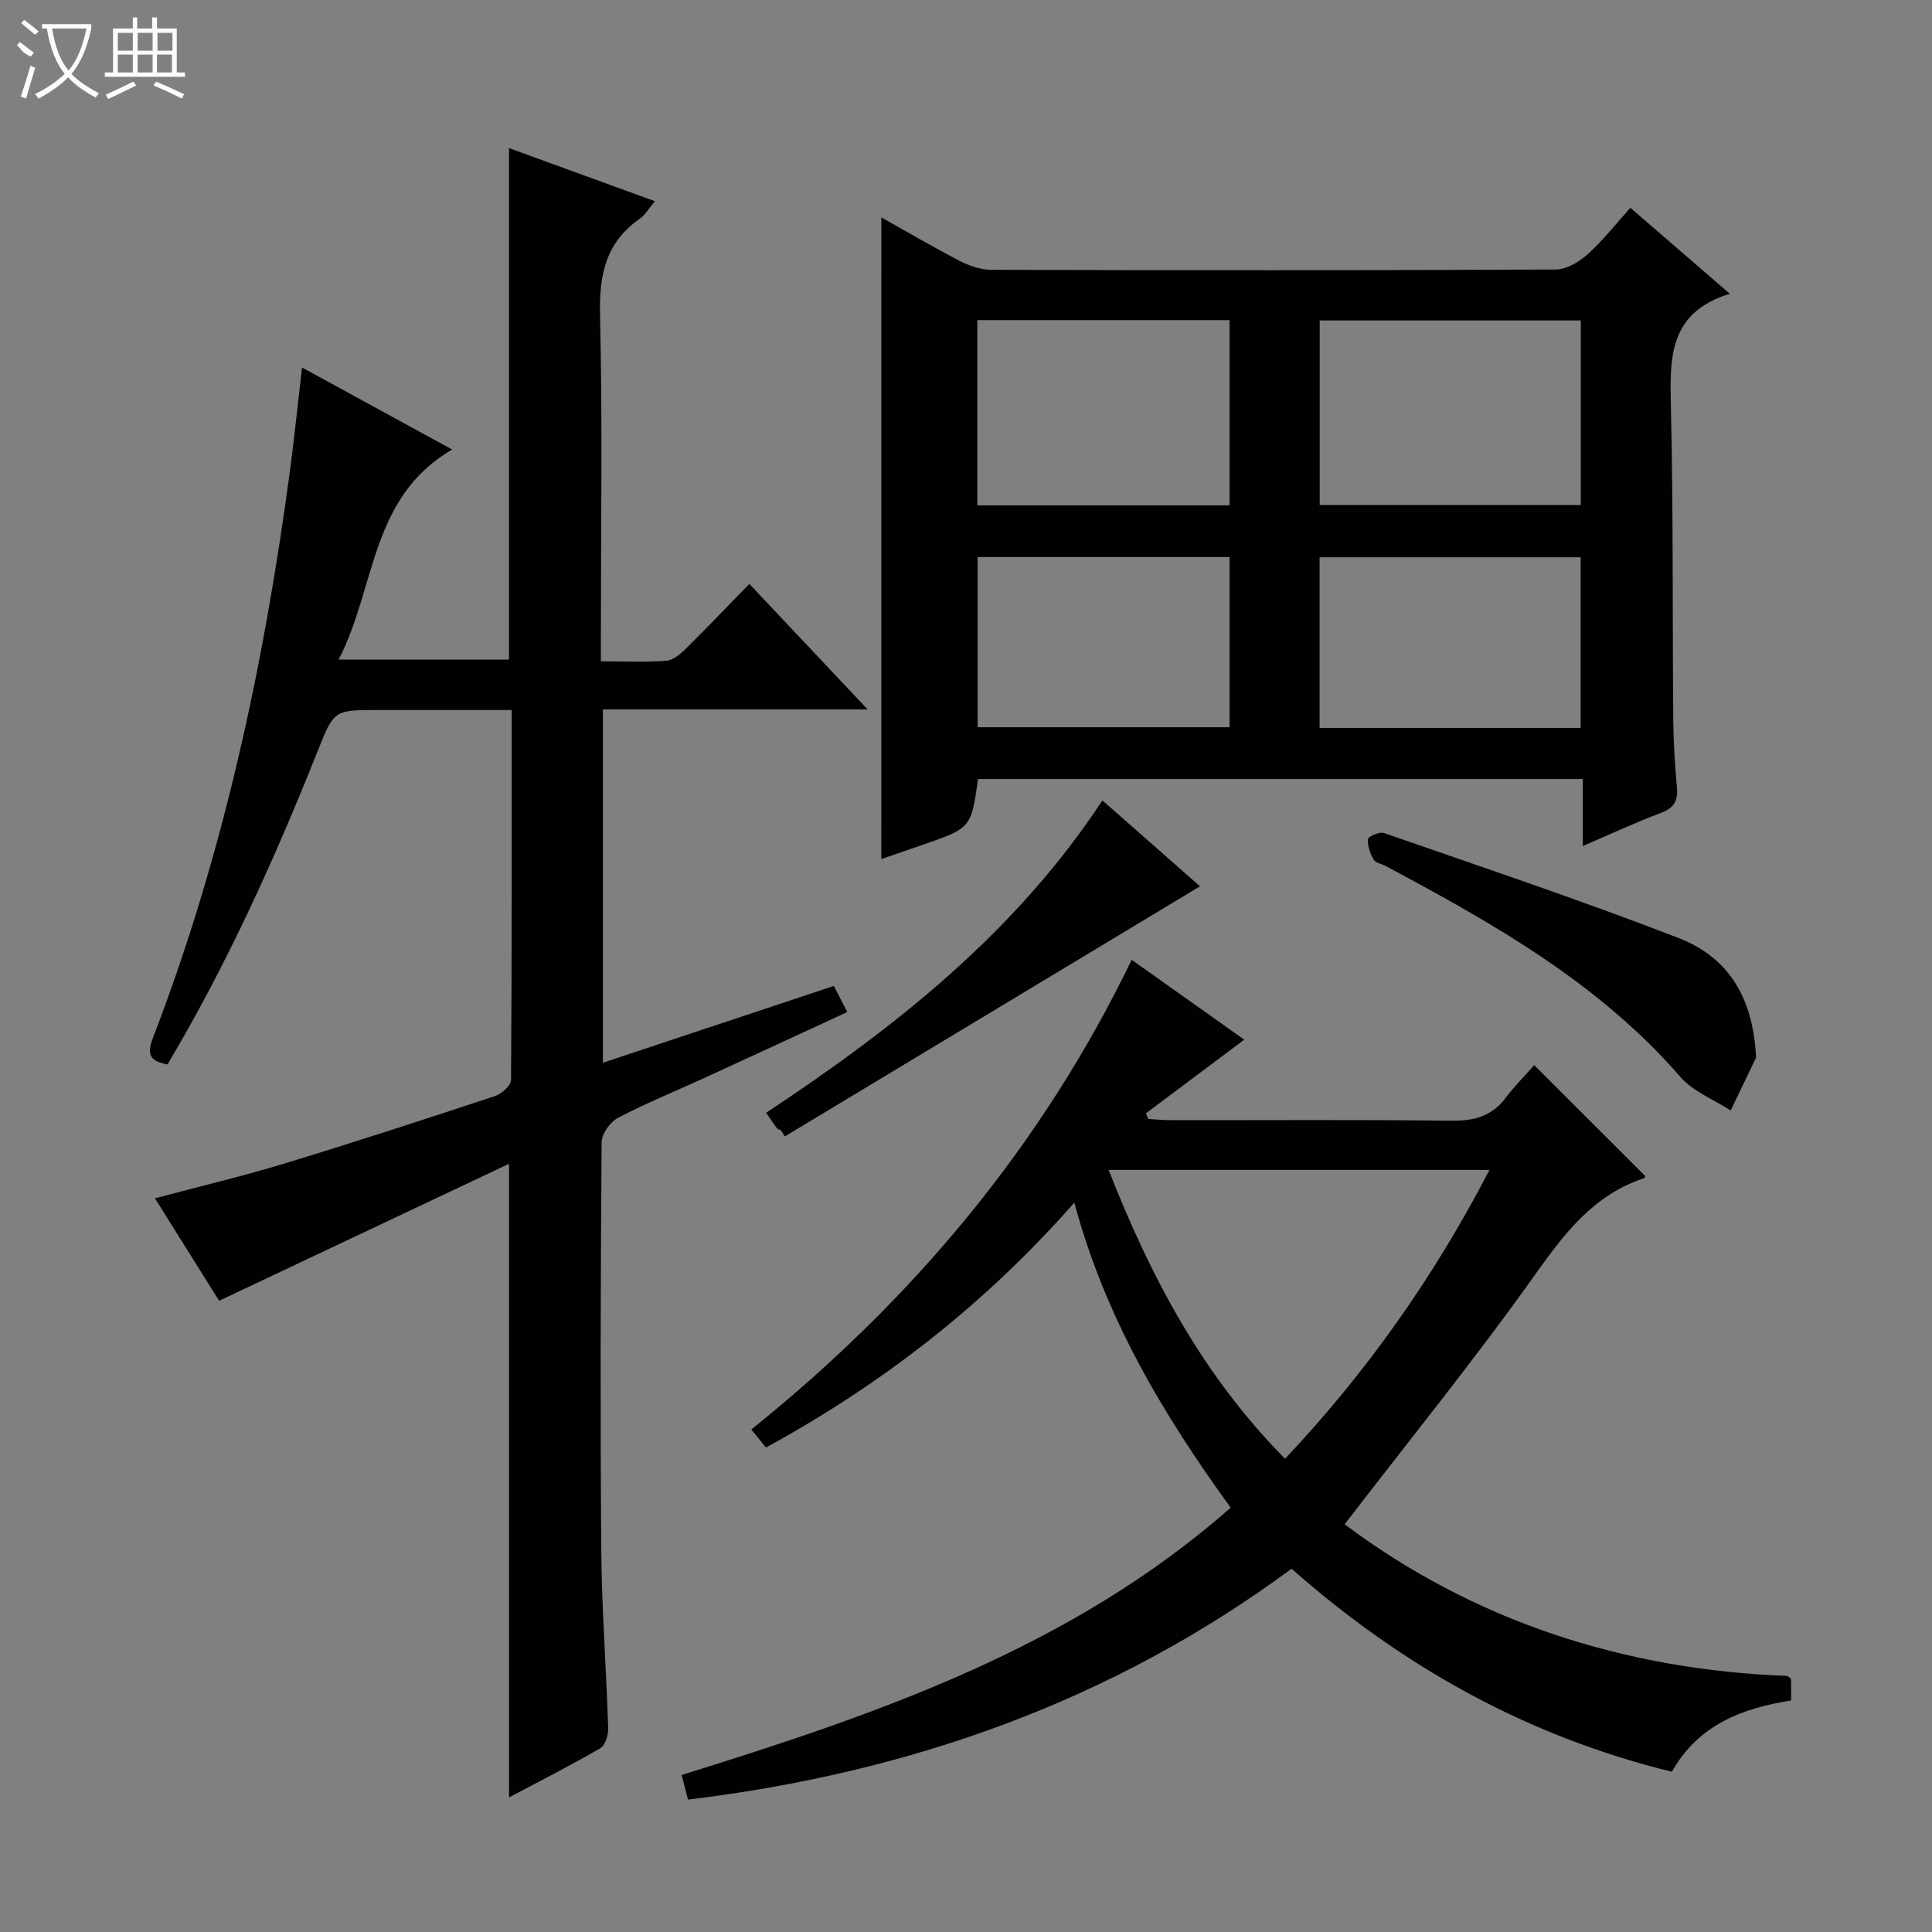 <svg enable-background="new 0 0 400 400" viewBox="0 0 400 400" xmlns="http://www.w3.org/2000/svg"><rect x="0" y="0" width="400" height="400" fill="#808080" stroke="none"/><g fill="#010102"><path d="m124.82 220.03c16.29-5.42 31.97-10.63 47.81-15.9.86 1.66 1.69 3.26 2.8 5.4-9.92 4.58-19.64 9.08-29.38 13.55-6.04 2.77-12.22 5.28-18.1 8.36-1.61.84-3.37 3.3-3.39 5.02-.21 28.16-.3 56.32-.07 84.48.1 12.29 1.04 24.57 1.43 36.86.04 1.4-.61 3.55-1.63 4.15-6.13 3.56-12.46 6.77-18.9 10.18 0-43.61 0-86.67 0-131.18-20.03 9.46-39.73 18.77-60.02 28.36-3.96-6.32-8.51-13.58-13.29-21.21 9.28-2.48 18.13-4.57 26.82-7.21 14.6-4.44 29.11-9.18 43.61-13.97 1.36-.45 3.28-2.17 3.29-3.31.19-25.3.14-50.61.14-76.61-9.4 0-18.49 0-27.59 0-9.21 0-9.2 0-12.58 8.5-8.87 22.25-18.7 44.04-31.09 64.88-3.28-.62-4.46-1.75-3.06-5.38 14.59-37.85 23.01-77.22 28.38-117.31.94-7.03 1.66-14.09 2.53-21.6 10.24 5.59 20.37 11.12 31.09 16.98-17.04 9.9-15.74 28.49-23.51 43.49h35.27c0-35.08 0-70.13 0-105.9 9.92 3.61 19.77 7.2 30.21 11-1.3 1.54-2.03 2.86-3.15 3.64-7.03 4.9-8.41 11.62-8.21 19.87.52 21.82.18 43.65.18 65.48v6.27c4.95 0 9.27.21 13.55-.12 1.4-.11 2.91-1.38 4.02-2.48 4.38-4.31 8.62-8.77 13.16-13.43 8.19 8.68 15.97 16.94 24.5 25.99-18.92 0-36.67 0-54.82 0z"/><path d="m182.47 45.01c5.53 3.1 10.8 6.2 16.22 9 1.97 1.02 4.32 1.84 6.49 1.85 38.97.11 77.95.13 116.92-.06 2.23-.01 4.84-1.57 6.6-3.15 3.19-2.87 5.86-6.31 8.85-9.63 6.59 5.7 13.11 11.33 20.59 17.8-12.71 3.92-12.43 13.34-12.2 23.35.51 21.64.31 43.3.49 64.94.04 4.65.35 9.3.76 13.93.24 2.71-.56 4.22-3.24 5.23-5.25 1.98-10.35 4.36-16.25 6.89 0-4.88 0-9.25 0-13.87-42.17 0-83.71 0-125.21 0-1.42 10.14-1.42 10.14-11.51 13.64-2.81.97-5.62 1.93-8.52 2.93.01-44.24.01-88.23.01-132.85zm90.76 59.54h54.06c0-12.96 0-25.54 0-38.2-18.17 0-36.03 0-54.06 0zm-18.66-38.27c-17.72 0-34.93 0-52.22 0v38.35h52.22c0-12.86 0-25.42 0-38.35zm18.64 84.43h54.05c0-11.92 0-23.64 0-35.33-18.19 0-36.06 0-54.05 0zm-18.65-35.38c-17.59 0-34.92 0-52.15 0v35.24h52.15c0-11.92 0-23.47 0-35.24z"/><path d="m142.44 372.59c-.5-1.94-.86-3.37-1.31-5.1 40.61-12.64 80.73-26.34 113.67-55.34-14.13-19.49-25.99-39.4-32.37-63.16-18.4 20.92-39.61 37.48-63.84 50.7-.92-1.13-1.81-2.21-3.04-3.73 33.29-26.74 60.06-58.56 78.75-97.24 7.97 5.65 15.67 11.11 23.31 16.53-6.95 5.21-13.66 10.23-20.37 15.26.17.39.34.78.5 1.16 1.57.09 3.13.25 4.7.25 19.33.02 38.66-.13 57.98.11 4.69.06 8.37-.85 11.27-4.69 1.88-2.49 4.12-4.72 5.96-6.8 8.11 8.1 15.51 15.49 22.97 22.94.01-.02-.08.39-.28.46-10.34 3.45-16.37 11.31-22.48 19.91-12.41 17.47-25.94 34.14-39.47 51.74 26.76 20.04 57.88 30.13 91.62 31.39.55.41.8.51.8.61.03 1.32.02 2.64.02 4.48-10.04 1.58-19.22 4.99-24.68 14.75-29.78-7.28-55.61-21.63-78.75-42.03-37.09 27.4-79.04 42.25-124.96 47.8zm87.09-130.37c8.78 22.41 19.62 42.71 36.53 59.8 17.01-18.05 30.86-37.72 42.32-59.8-26.48 0-52.23 0-78.85 0z"/><path d="m363.58 218.96c-1.1 2.29-3.18 6.62-5.26 10.96-3.51-2.28-7.78-3.92-10.42-6.96-16.86-19.43-38.7-31.74-60.9-43.61-.88-.47-2.18-.66-2.6-1.38-.73-1.26-1.32-2.87-1.17-4.24.06-.57 2.41-1.58 3.32-1.26 20.36 7.08 40.82 13.93 60.92 21.71 9.53 3.69 15.46 11.28 16.11 24.78z"/><path d="m228.24 165.72c7.13 6.27 13.96 12.28 20.21 17.78-28.73 17.31-57.35 34.55-85.97 51.79-.26-.42-.51-.83-.77-1.25-.29-.15-.68-.22-.86-.45-.69-.91-1.31-1.88-2.22-3.21 26.79-17.71 51.63-37.34 69.61-64.66z"/></g><path d="m6.4 11.7c-2-.8-1.9-1.6-2.9-2.3l.6-.7c.9.7 1.9 1.4 2.9 2.2zm-2.1 8.3c.7-2.1 1.4-4.2 2-6.4.2.1.6.3 1 .4-.7 2.3-1.3 4.4-1.9 6.4zm3-12.8c-1.1-.9-2.1-1.7-2.9-2.4l.6-.7c1 .8 2 1.5 3 2.4zm1.4-1.3v-.9h10.2v.9c-.9 4.2-2.3 7.3-4.1 9.4 1.3 1.4 3.2 2.7 5.7 4-.2.2-.4.5-.7.9-2.5-1.4-4.4-2.7-5.7-4.2-1.4 1.5-3.5 3-6.1 4.4 0 0 0 0-.1-.1-.3-.4-.5-.7-.7-.8 2.7-1.3 4.7-2.8 6.2-4.2-1.8-2.2-3-5.3-3.7-9.4zm9.2 0h-7.1c.6 3.8 1.7 6.7 3.4 8.7 1.7-2 2.9-4.8 3.7-8.7z" fill="#fbfcfa"/><path d="m31.6 3.6h.9v2.3h4.1v9.1h1.7v.9h-16.6v-.9h1.7v-9.1h4.1v-2.3h.9v2.3h3.1v-2.3zm-4 13.3.6.8c-1.9.9-3.8 1.9-5.8 2.8-.2-.3-.3-.6-.5-.9 2-.9 3.9-1.8 5.7-2.7zm-3.2-10.1v3.7h3.1v-3.7zm0 4.5v3.7h3.1v-3.7zm4.1-4.5v3.7h3.1v-3.7zm0 4.5v3.7h3.1v-3.7zm9.1 9.1c-2.1-1.1-4.1-2-5.8-2.7l.5-.8c2.2.9 4.1 1.8 5.8 2.6l-.4.9zm-1.9-13.6h-3.1v3.7h3.1zm-3.2 4.5v3.7h3.1v-3.7z" fill="#fbfcfa"/></svg>